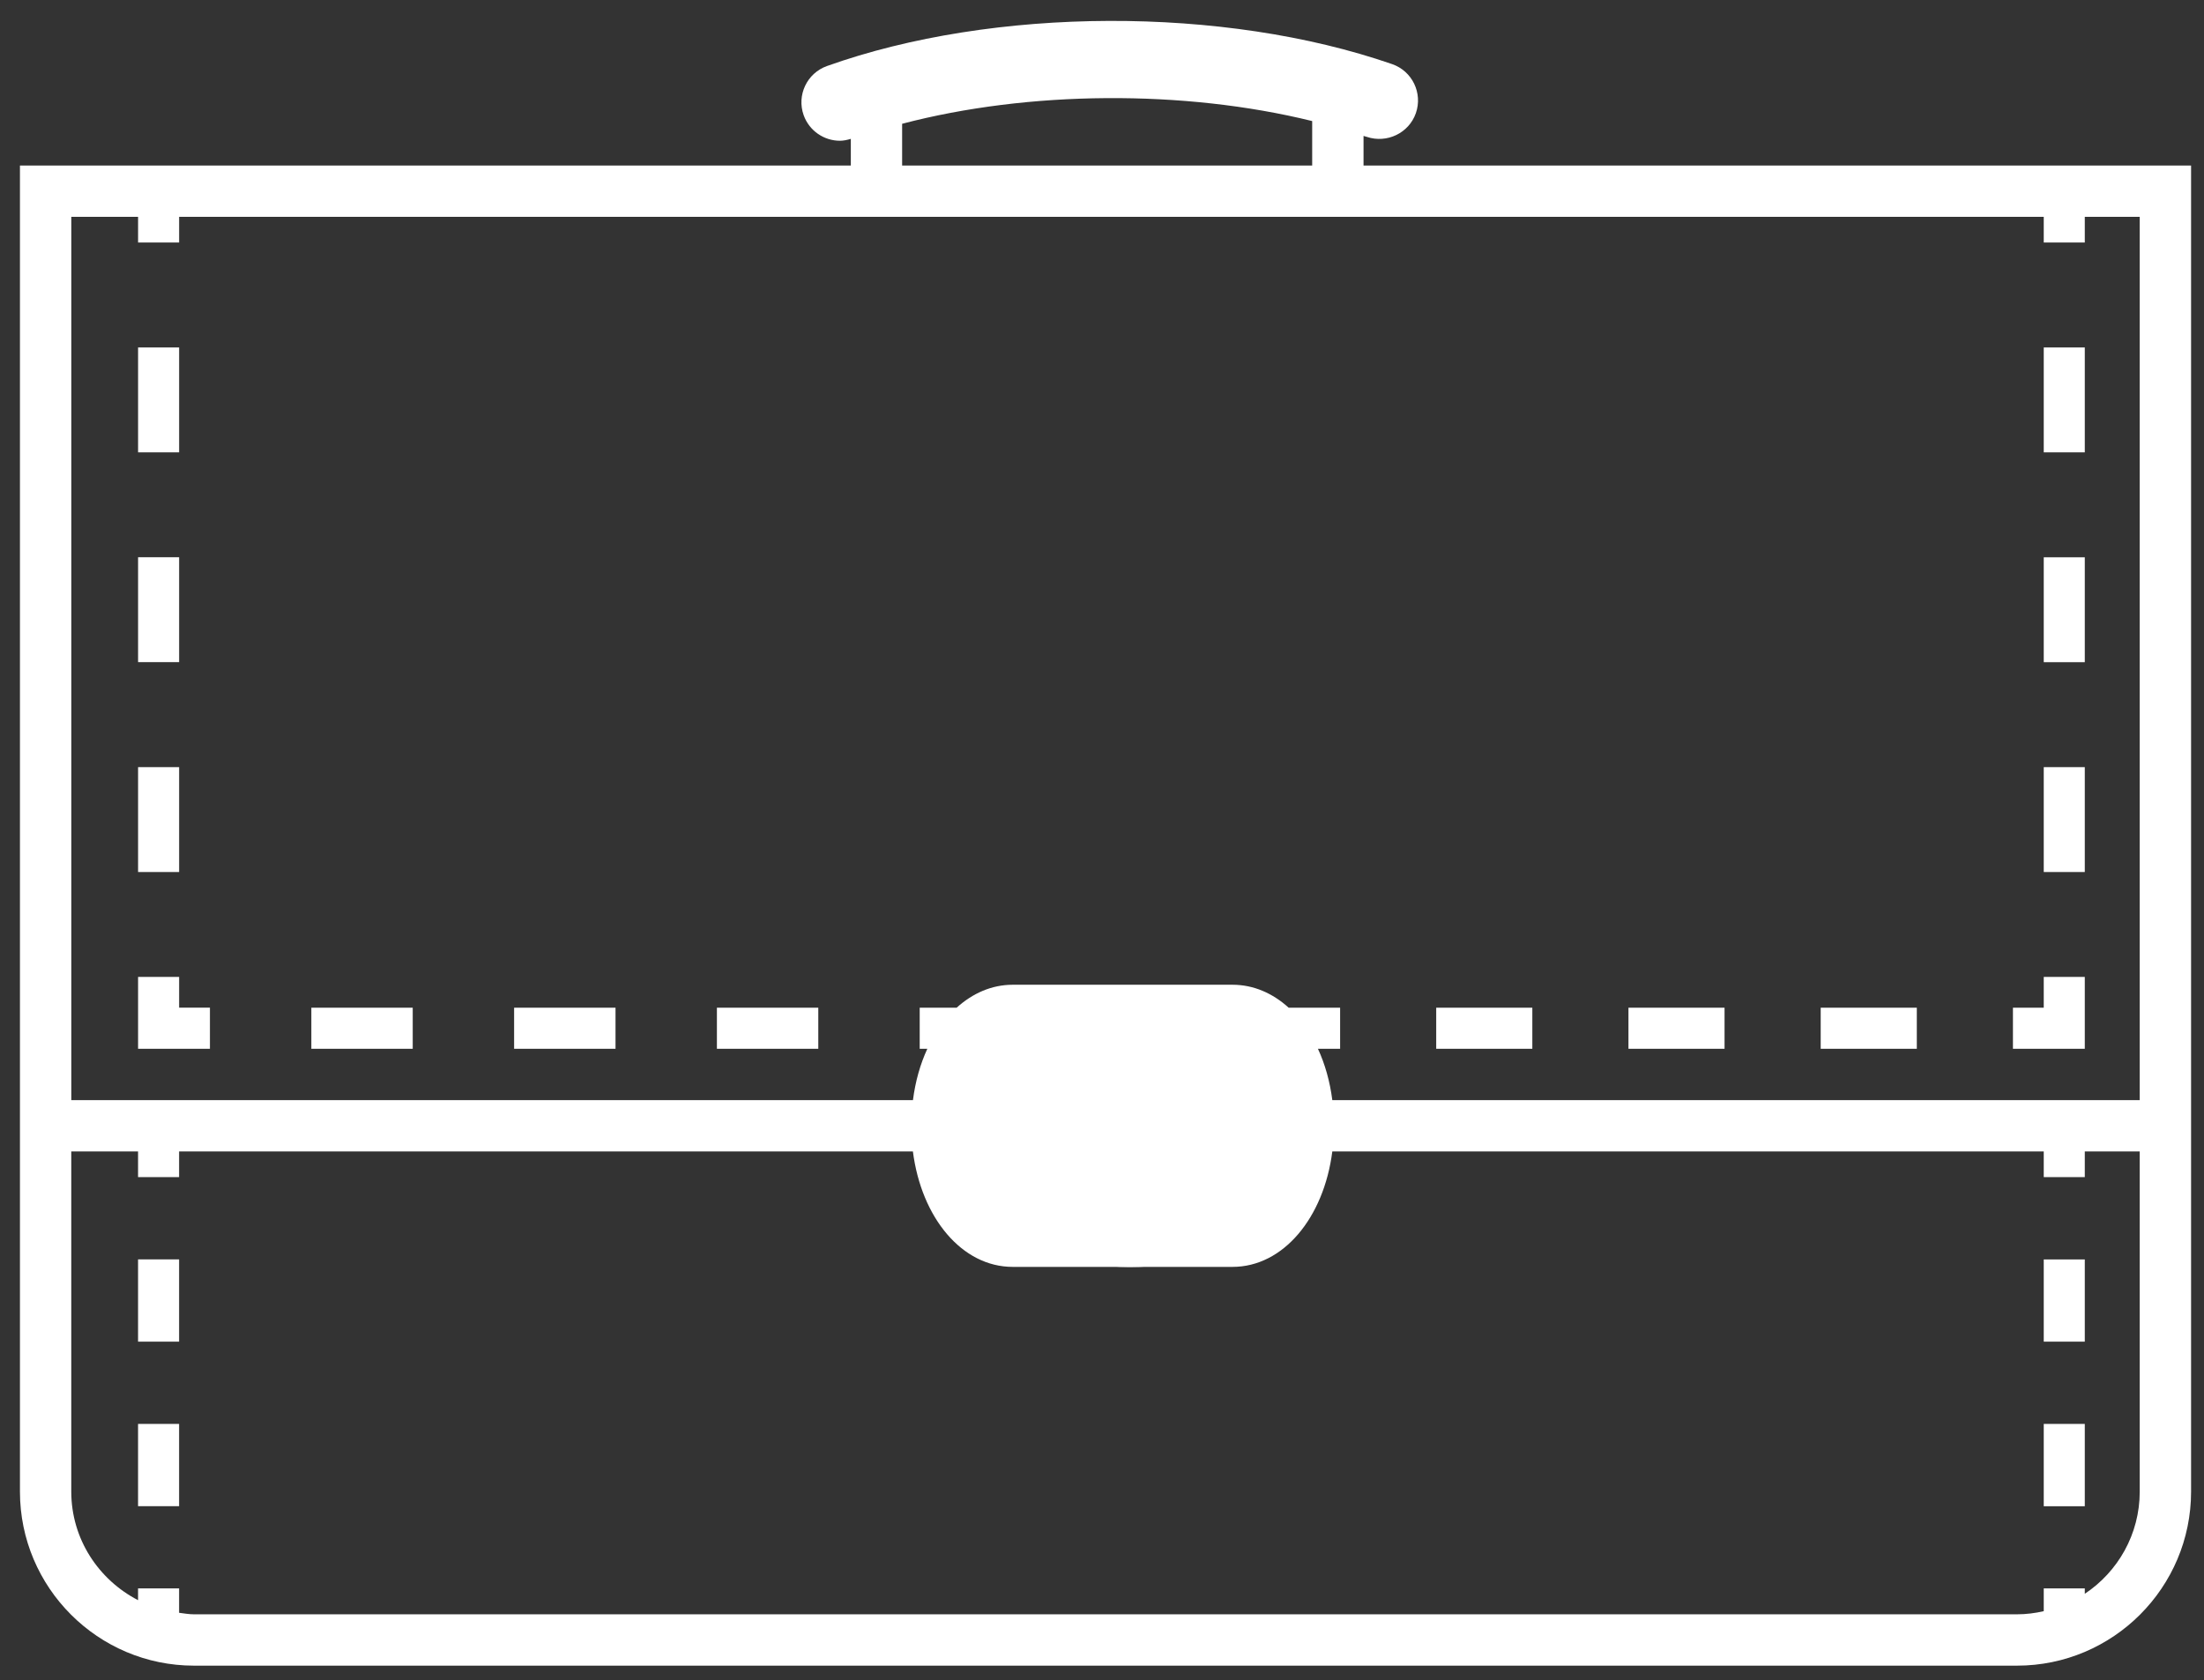<?xml version="1.0" encoding="UTF-8" standalone="no"?>
<svg width="80px" height="61px" viewBox="0 0 80 61" version="1.1" xmlns="http://www.w3.org/2000/svg" xmlns:xlink="http://www.w3.org/1999/xlink" xmlns:sketch="http://www.bohemiancoding.com/sketch/ns">
    <rect x="0" y="0" width="80" height="61" fill="#333333" stroke="none"/>
    <!-- Generator: Sketch 3.3.3 (12081) - http://www.bohemiancoding.com/sketch -->
    <title>strategy-color</title>
    <desc>Created with Sketch.</desc>
    <defs></defs>
    <g id="Page-1" stroke="none" stroke-width="1" fill="none" fill-rule="evenodd" sketch:type="MSPage">
        <g id="strategy-color" sketch:type="MSLayerGroup" fill="#FFFFFF">
            <g id="Page-1" sketch:type="MSShapeGroup">
                <g id="strategy-+-Rectangle-1">
                    <g id="strategy">
                        <g id="Page-1">
                            <g id="strategy">
                                <path d="M49.493,6.009 L49.493,4.935 C49.532,4.948 49.576,4.957 49.615,4.97 C50.34,5.212 51.139,4.835 51.393,4.107 C51.646,3.377 51.26,2.58 50.531,2.328 C44.426,0.21 36.062,0.239 30.018,2.397 C29.291,2.655 28.912,3.456 29.171,4.182 C29.376,4.753 29.913,5.11 30.487,5.11 C30.618,5.11 30.751,5.08 30.883,5.041 L30.883,6.009 L0.724,6.009 L0.724,54.153 C0.724,57.636 3.558,60.471 7.041,60.471 L73.214,60.471 C76.697,60.471 79.531,57.636 79.531,54.153 L79.531,6.009 L49.493,6.009 L49.493,6.009 Z M32.745,4.494 C37.331,3.288 42.978,3.248 47.629,4.395 L47.629,6.01 L32.745,6.01 L32.745,4.494 L32.745,4.494 Z M77.667,54.154 C77.667,55.701 76.873,57.064 75.673,57.862 L75.673,57.667 L74.183,57.667 L74.183,58.494 C73.87,58.564 73.548,58.607 73.214,58.607 L7.041,58.607 C6.856,58.607 6.68,58.574 6.501,58.552 L6.501,57.666 L5.011,57.666 L5.011,58.094 C3.579,57.353 2.587,55.874 2.587,54.152 L2.587,41.802 L5.011,41.802 L5.011,42.734 L6.501,42.734 L6.501,41.802 L33.136,41.802 C33.444,44.214 34.92,45.994 36.758,45.994 L44.739,45.994 C46.576,45.994 48.052,44.214 48.36,41.802 L74.183,41.802 L74.183,42.734 L75.673,42.734 L75.673,41.802 L77.667,41.802 L77.667,54.154 L77.667,54.154 Z M34.934,40.872 C34.934,38.952 35.896,37.613 36.758,37.613 L44.739,37.613 C45.601,37.613 46.562,38.952 46.562,40.872 C46.562,42.794 45.601,44.133 44.739,44.133 L36.758,44.133 C35.896,44.133 34.934,42.794 34.934,40.872 L34.934,40.872 L34.934,40.872 Z M77.667,39.941 L48.36,39.941 C48.273,39.259 48.094,38.63 47.838,38.076 L48.643,38.076 L48.643,36.584 L46.78,36.584 L46.78,36.588 C46.199,36.06 45.501,35.751 44.74,35.751 L36.759,35.751 C36,35.751 35.304,36.059 34.724,36.584 L33.383,36.584 L33.383,38.076 L33.66,38.076 C33.404,38.63 33.224,39.259 33.138,39.941 L2.588,39.941 L2.588,7.872 L5.012,7.872 L5.012,8.804 L6.502,8.804 L6.502,7.872 L74.183,7.872 L74.183,8.804 L75.673,8.804 L75.673,7.872 L77.667,7.872 L77.667,39.941 L77.667,39.941 Z M11.301,38.076 L14.981,38.076 L14.981,36.584 L11.301,36.584 L11.301,38.076 L11.301,38.076 Z M6.502,12.614 L5.012,12.614 L5.012,16.422 L6.502,16.422 L6.502,12.614 L6.502,12.614 Z M6.502,27.85 L5.012,27.85 L5.012,31.658 L6.502,31.658 L6.502,27.85 L6.502,27.85 Z M6.502,20.231 L5.012,20.231 L5.012,24.039 L6.502,24.039 L6.502,20.231 L6.502,20.231 Z M18.661,38.076 L22.342,38.076 L22.342,36.584 L18.661,36.584 L18.661,38.076 L18.661,38.076 Z M6.502,35.466 L5.012,35.466 L5.012,38.075 L7.62,38.075 L7.62,36.583 L6.502,36.583 L6.502,35.466 L6.502,35.466 Z M26.022,38.076 L29.702,38.076 L29.702,36.584 L26.022,36.584 L26.022,38.076 L26.022,38.076 Z M66.087,38.076 L69.576,38.076 L69.576,36.584 L66.087,36.584 L66.087,38.076 L66.087,38.076 Z M74.183,36.584 L73.065,36.584 L73.065,38.076 L75.673,38.076 L75.673,35.467 L74.183,35.467 L74.183,36.584 L74.183,36.584 Z M74.183,31.658 L75.673,31.658 L75.673,27.85 L74.183,27.85 L74.183,31.658 L74.183,31.658 Z M74.183,16.423 L75.673,16.423 L75.673,12.615 L74.183,12.615 L74.183,16.423 L74.183,16.423 Z M74.183,24.041 L75.673,24.041 L75.673,20.233 L74.183,20.233 L74.183,24.041 L74.183,24.041 Z M52.131,38.076 L55.62,38.076 L55.62,36.584 L52.131,36.584 L52.131,38.076 L52.131,38.076 Z M59.109,38.076 L62.597,38.076 L62.597,36.584 L59.109,36.584 L59.109,38.076 L59.109,38.076 Z M5.011,48.709 L6.501,48.709 L6.501,45.721 L5.011,45.721 L5.011,48.709 L5.011,48.709 Z M5.011,54.681 L6.501,54.681 L6.501,51.695 L5.011,51.695 L5.011,54.681 L5.011,54.681 Z M74.183,48.709 L75.673,48.709 L75.673,45.723 L74.183,45.723 L74.183,48.709 L74.183,48.709 Z M74.183,54.683 L75.673,54.683 L75.673,51.695 L74.183,51.695 L74.183,54.683 L74.183,54.683 Z" id="Shape"></path>
                            </g>
                        </g>
                    </g>
                    <rect id="Rectangle-1" x="34" y="36" width="14" height="10" rx="8"></rect>
                </g>
            </g>
        </g>
    </g>
</svg>